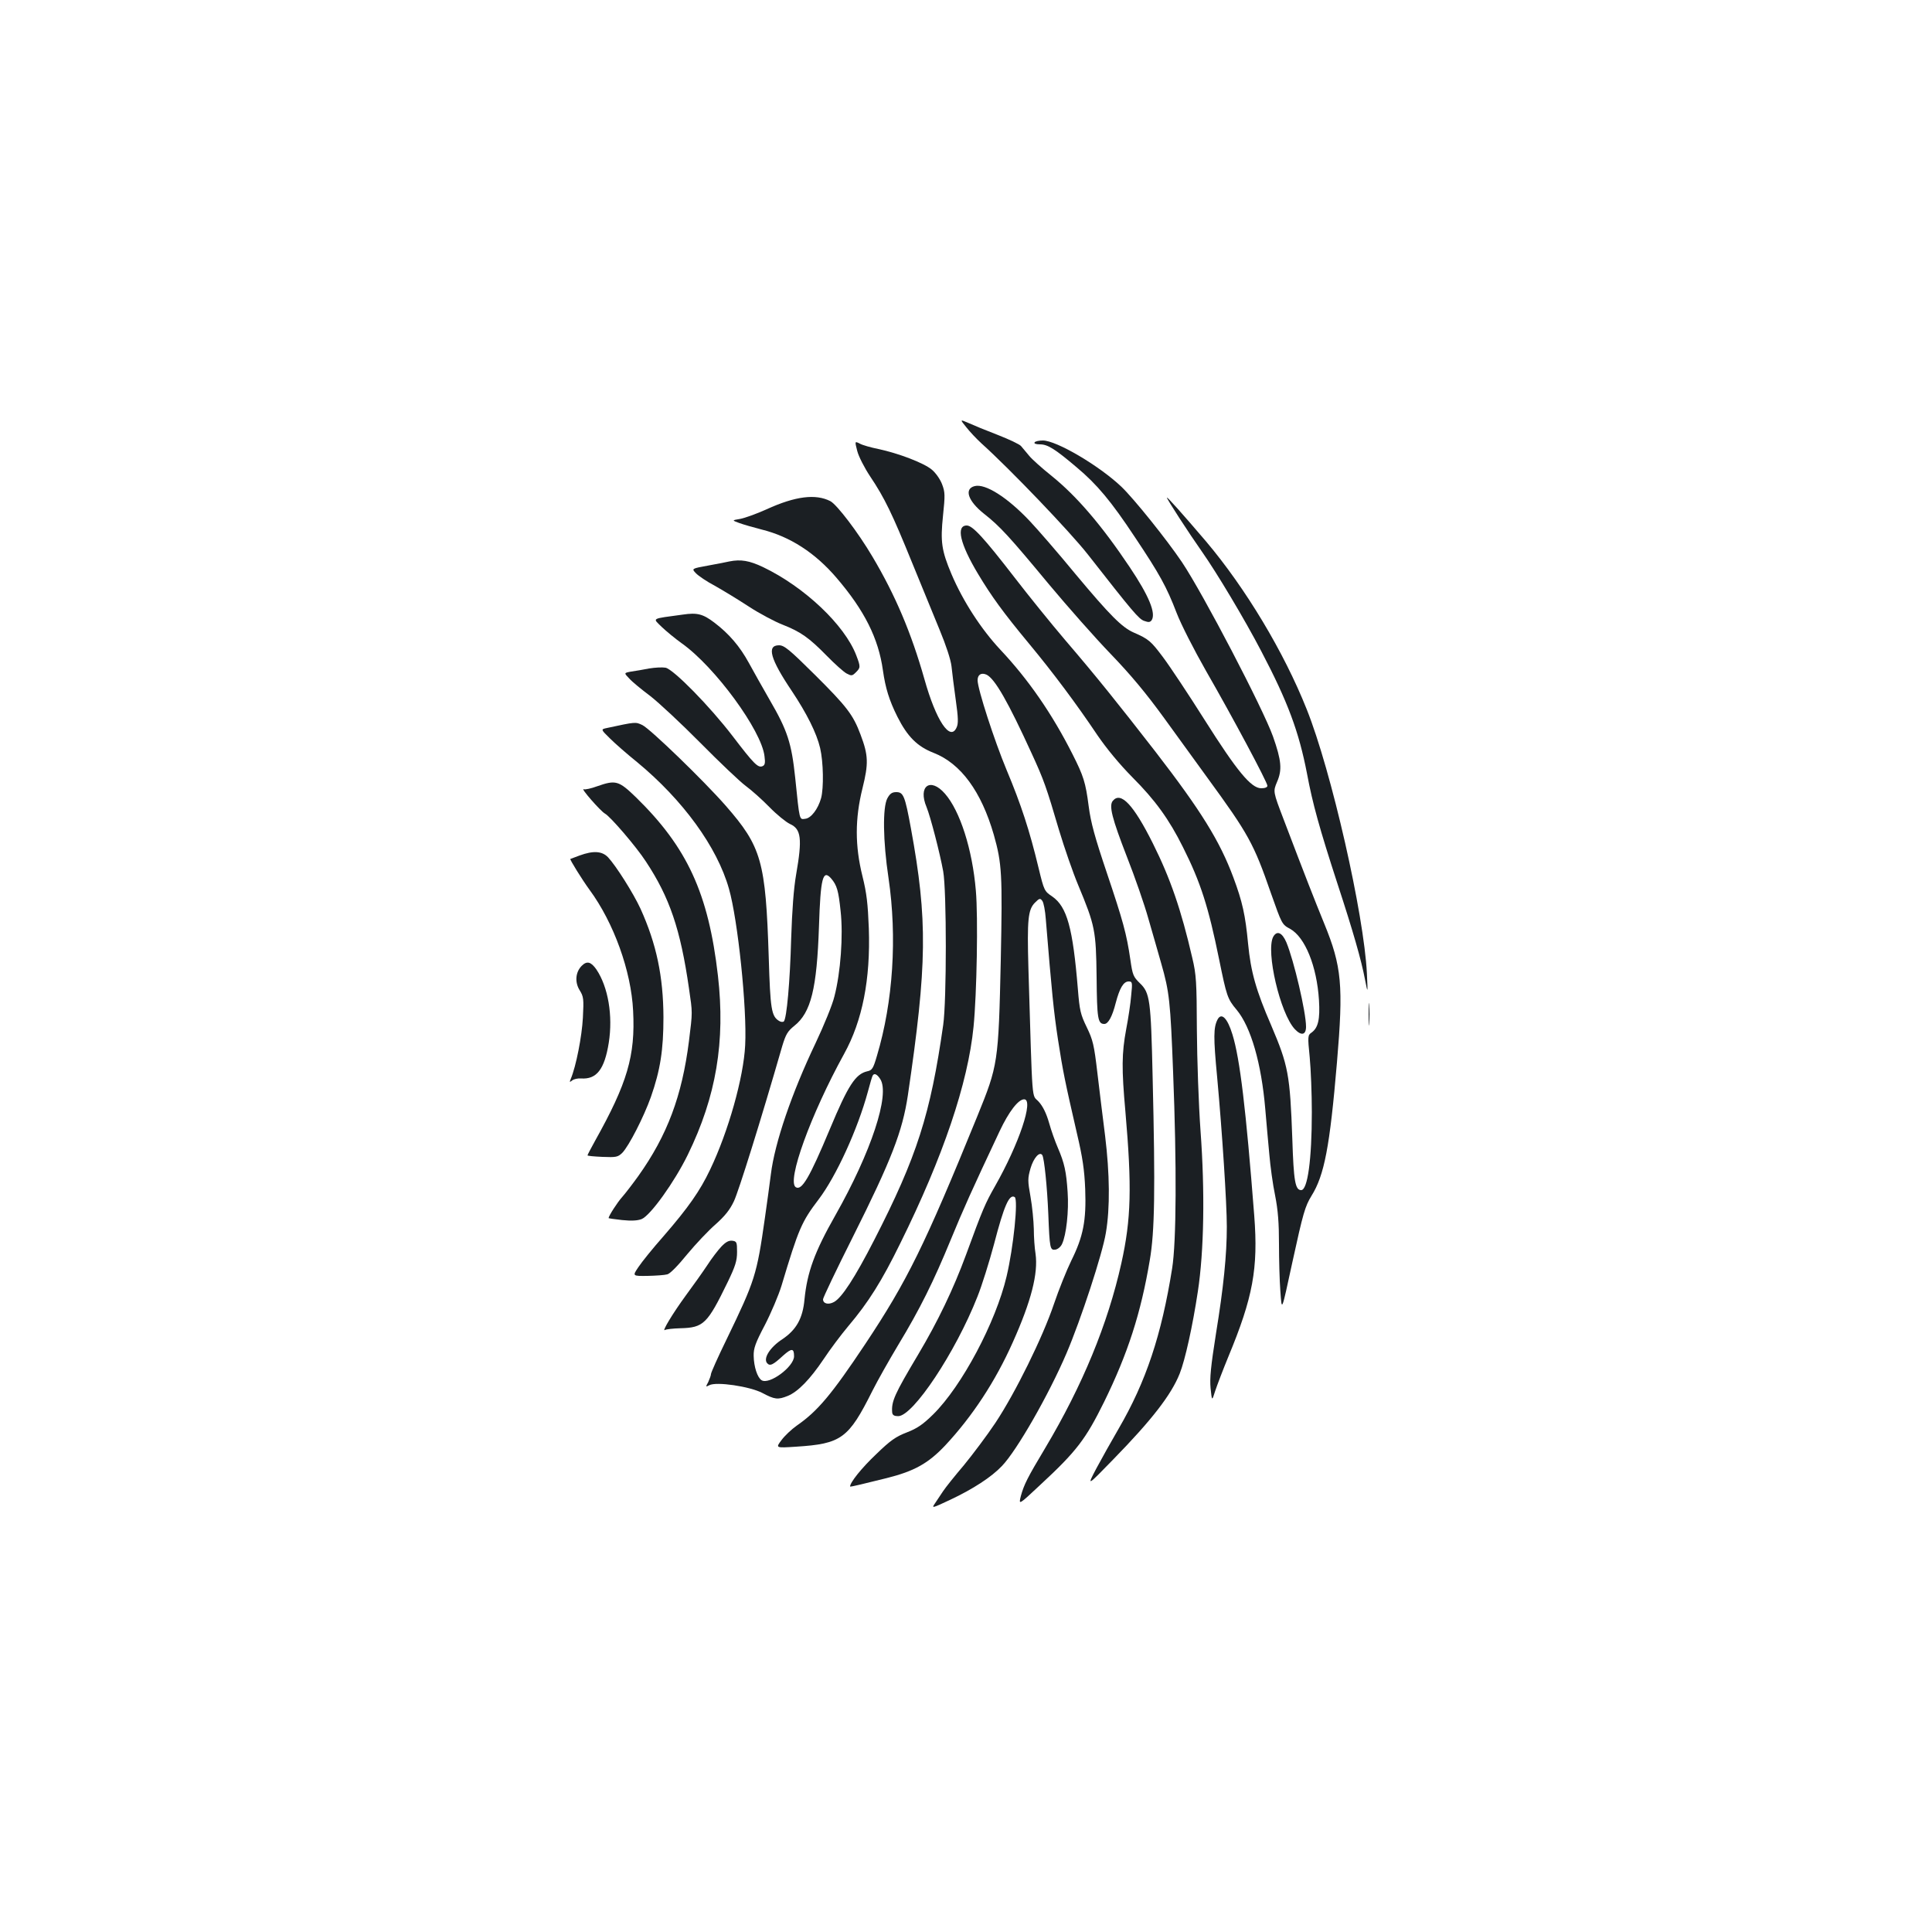 <?xml version="1.0" standalone="no"?>
<!DOCTYPE svg PUBLIC "-//W3C//DTD SVG 20010904//EN"
 "http://www.w3.org/TR/2001/REC-SVG-20010904/DTD/svg10.dtd">
<svg version="1.0" xmlns="http://www.w3.org/2000/svg"
 width="1000pt" height="1000pt" viewBox="0 0 1000 1000"
 preserveAspectRatio="xMidYMid meet">
<g transform="translate(0,1000) scale(0.1,-0.1)"
fill="#1b1f23" stroke="none">
<path d="M5002 7788 c18 -23 53 -60 78 -83 148 -133 458 -457 550 -574 234
-299 265 -336 293 -345 22 -8 30 -7 38 4 23 36 -14 126 -114 275 -144 215
-273 366 -403 471 -50 40 -104 88 -118 106 -15 18 -33 40 -41 49 -7 9 -62 35
-121 58 -60 23 -128 51 -152 62 -44 19 -44 19 -10 -23z"/>
<path d="M4437 7666 c7 -28 37 -87 67 -132 75 -112 114 -193 216 -444 48 -118
113 -275 143 -349 34 -82 58 -155 62 -190 3 -31 13 -109 22 -174 13 -92 14
-123 4 -143 -33 -73 -106 36 -166 250 -68 240 -151 436 -270 636 -74 125 -183
268 -217 286 -76 39 -181 26 -330 -42 -53 -24 -115 -46 -138 -50 -42 -7 -42
-7 -4 -21 22 -8 74 -23 117 -34 145 -36 275 -119 387 -250 144 -168 217 -313
240 -479 13 -91 32 -154 75 -240 52 -103 103 -154 188 -187 140 -55 246 -199
311 -424 42 -149 45 -203 36 -649 -12 -534 -14 -543 -122 -809 -273 -670 -363
-852 -579 -1177 -176 -264 -247 -348 -355 -423 -27 -19 -63 -53 -79 -75 -31
-41 -31 -41 76 -34 234 15 271 42 394 288 26 52 87 160 135 240 112 185 183
329 271 543 65 158 106 250 253 562 48 102 97 165 127 165 51 0 -26 -230 -151
-450 -50 -88 -63 -117 -150 -355 -66 -179 -146 -345 -247 -515 -124 -208 -140
-244 -135 -302 2 -13 11 -18 31 -18 77 0 297 331 410 618 23 57 61 179 86 272
52 200 79 261 107 244 19 -12 -6 -259 -42 -411 -56 -237 -231 -567 -380 -714
-53 -52 -82 -72 -136 -93 -57 -22 -85 -41 -160 -114 -74 -70 -134 -145 -134
-166 0 -2 24 3 53 10 28 7 89 22 135 33 144 36 216 76 304 169 141 151 260
332 350 534 96 214 132 357 118 458 -5 30 -9 88 -9 129 -1 41 -8 116 -17 166
-15 84 -15 95 0 148 16 54 47 89 61 68 10 -17 25 -162 31 -305 7 -179 9 -188
37 -184 12 2 27 14 34 29 22 46 36 171 29 269 -7 105 -16 149 -51 230 -13 30
-34 88 -45 128 -14 49 -32 86 -54 110 -37 41 -31 -39 -53 692 -7 251 -2 302
34 338 23 23 27 24 38 9 7 -9 15 -52 18 -94 31 -378 41 -479 63 -623 26 -168
36 -216 99 -490 28 -119 38 -185 42 -285 6 -163 -10 -245 -72 -370 -24 -49
-65 -151 -90 -225 -58 -172 -200 -460 -303 -615 -44 -66 -118 -164 -163 -219
-46 -54 -95 -115 -108 -135 -13 -20 -32 -48 -42 -63 -18 -26 -15 -25 79 19
119 56 214 118 268 175 77 80 242 368 334 583 74 173 186 514 204 624 22 129
20 305 -4 502 -12 90 -29 237 -40 326 -17 145 -23 170 -55 236 -32 66 -37 86
-46 198 -26 316 -56 426 -133 479 -40 27 -42 30 -70 146 -47 196 -91 330 -166
509 -63 151 -150 419 -150 464 0 29 19 41 46 29 43 -20 112 -141 234 -408 63
-137 76 -174 141 -395 28 -93 73 -223 100 -287 87 -209 92 -234 95 -476 2
-214 6 -242 40 -242 20 0 41 38 59 109 20 76 40 111 67 111 19 0 20 -5 13 -72
-3 -40 -15 -119 -26 -176 -23 -124 -24 -203 -4 -425 34 -391 30 -557 -21 -786
-70 -314 -201 -632 -394 -956 -93 -155 -110 -190 -126 -248 -12 -48 -12 -48
99 56 190 176 236 237 332 431 122 249 190 458 236 732 26 149 29 366 15 949
-9 401 -14 436 -66 486 -34 33 -38 43 -49 120 -20 137 -38 201 -122 451 -62
184 -83 260 -94 345 -16 124 -27 157 -83 268 -106 210 -229 388 -375 543 -99
106 -193 251 -252 390 -52 123 -58 169 -44 303 11 106 11 121 -5 163 -10 26
-33 59 -54 76 -41 34 -172 84 -276 106 -39 8 -82 20 -96 28 -26 13 -26 13 -13
-38z"/>
<path d="M5355 7710 c-4 -6 8 -10 28 -10 40 0 78 -24 190 -119 105 -88 178
-175 301 -361 129 -193 164 -257 216 -392 23 -60 90 -191 152 -300 137 -238
318 -577 318 -595 0 -8 -12 -13 -32 -13 -52 0 -125 88 -293 354 -82 130 -179
276 -215 324 -63 84 -74 94 -152 128 -61 27 -122 88 -300 301 -92 112 -200
236 -238 276 -116 123 -230 195 -285 181 -56 -14 -35 -77 48 -143 83 -65 132
-119 336 -365 96 -115 240 -278 320 -361 104 -108 183 -203 276 -331 71 -98
172 -237 224 -309 213 -292 240 -340 330 -600 56 -158 56 -160 99 -183 77 -43
138 -193 149 -369 6 -99 -4 -143 -39 -168 -19 -13 -20 -19 -9 -127 6 -63 11
-190 11 -284 0 -247 -22 -404 -55 -404 -31 0 -39 46 -46 265 -12 334 -21 380
-109 587 -79 182 -106 278 -120 424 -14 147 -29 216 -76 342 -70 188 -167 345
-404 652 -195 251 -303 386 -465 575 -75 88 -193 234 -263 325 -160 207 -218
270 -248 270 -57 0 -35 -95 58 -250 70 -117 132 -202 263 -360 127 -153 247
-314 355 -475 48 -70 113 -149 182 -219 117 -117 190 -218 261 -361 92 -183
132 -310 187 -580 39 -191 43 -205 91 -262 74 -89 128 -278 148 -513 6 -69 15
-174 21 -235 5 -60 18 -156 30 -213 15 -76 20 -143 20 -251 0 -81 3 -190 7
-242 8 -110 5 -116 63 151 55 252 65 286 98 340 67 107 95 255 132 690 34 400
25 498 -66 720 -53 130 -92 229 -210 539 -55 144 -55 144 -34 194 27 62 23
110 -21 235 -52 145 -360 736 -471 902 -78 116 -249 329 -314 391 -115 109
-336 239 -406 239 -20 0 -40 -4 -43 -10z"/>
<path d="M6040 7424 c0 -8 114 -184 181 -279 76 -108 221 -350 307 -515 138
-263 195 -417 237 -634 29 -156 65 -285 158 -571 81 -247 123 -394 142 -494
15 -76 15 -76 10 31 -15 305 -184 1049 -312 1368 -118 296 -315 624 -520 867
-122 143 -203 234 -203 227z"/>
<path d="M3775 7094 c-11 -3 -60 -12 -108 -21 -88 -16 -88 -16 -65 -40 12 -13
56 -43 98 -65 41 -23 120 -71 175 -107 55 -36 134 -78 175 -94 94 -37 137 -67
230 -162 41 -42 87 -83 102 -91 25 -13 29 -13 48 6 24 24 25 28 2 88 -60 157
-268 354 -483 457 -70 33 -114 41 -174 29z"/>
<path d="M3535 6819 c-169 -23 -157 -17 -111 -63 23 -22 70 -61 105 -86 171
-121 413 -451 428 -584 5 -36 2 -47 -11 -52 -23 -9 -44 12 -154 156 -117 153
-305 345 -347 354 -17 3 -55 1 -85 -4 -30 -6 -72 -13 -93 -16 -38 -7 -38 -7
-10 -36 15 -17 64 -57 108 -90 44 -34 161 -143 260 -243 99 -100 205 -201 235
-223 30 -22 85 -71 123 -110 37 -38 85 -77 106 -87 58 -26 64 -76 32 -260 -13
-74 -21 -185 -26 -335 -6 -221 -23 -412 -38 -427 -5 -4 -16 -3 -25 3 -39 24
-45 60 -53 328 -16 499 -37 573 -223 786 -114 130 -390 397 -431 417 -36 17
-34 17 -183 -15 -33 -7 -33 -7 15 -54 26 -26 90 -82 141 -123 237 -196 414
-439 475 -655 46 -160 94 -620 84 -810 -8 -166 -87 -447 -182 -645 -52 -109
-111 -194 -241 -344 -55 -62 -113 -134 -130 -160 -31 -46 -31 -46 48 -45 43 1
88 4 102 8 14 3 56 46 103 104 44 53 110 123 147 155 48 43 74 75 95 120 24
51 137 411 250 803 18 59 27 76 62 104 87 69 117 193 128 515 8 251 20 297 63
248 30 -35 38 -63 49 -169 14 -126 0 -318 -32 -441 -10 -43 -55 -152 -98 -243
-123 -258 -211 -515 -231 -678 -6 -48 -20 -150 -31 -227 -42 -295 -51 -323
-198 -627 -45 -92 -81 -173 -81 -180 0 -7 -7 -25 -14 -41 -14 -26 -14 -27 5
-17 36 20 210 -6 275 -40 64 -34 80 -36 132 -15 53 22 115 86 185 190 33 50
90 126 127 170 105 124 174 234 270 430 222 449 350 828 379 1120 17 171 24
569 12 705 -18 214 -82 413 -160 502 -76 87 -141 39 -95 -70 20 -49 69 -238
86 -332 18 -101 18 -670 0 -795 -66 -463 -136 -682 -357 -1113 -101 -197 -168
-299 -208 -321 -29 -16 -57 -9 -57 14 0 8 69 153 154 322 200 399 257 547 285
733 100 678 103 907 16 1382 -31 169 -39 188 -76 188 -22 0 -33 -8 -46 -32
-25 -46 -23 -221 6 -413 45 -306 24 -639 -60 -920 -19 -65 -25 -75 -50 -80
-61 -14 -99 -72 -194 -300 -105 -251 -145 -319 -176 -300 -48 30 77 376 250
690 95 172 137 386 128 650 -5 127 -11 182 -33 270 -39 157 -39 297 0 454 32
129 31 171 -10 279 -38 102 -71 145 -237 310 -132 131 -158 152 -185 152 -65
0 -45 -71 66 -236 78 -117 129 -219 147 -296 17 -73 19 -206 5 -259 -16 -57
-52 -104 -82 -107 -31 -4 -29 -14 -52 212 -19 180 -40 245 -132 403 -37 65
-86 151 -108 192 -47 86 -103 151 -178 208 -59 45 -89 53 -163 42z m1021
-2404 c52 -79 -47 -378 -232 -705 -108 -190 -146 -295 -160 -436 -9 -98 -42
-157 -115 -206 -63 -41 -99 -98 -79 -123 15 -18 31 -10 84 39 44 39 56 38 56
-4 0 -54 -128 -149 -168 -124 -22 14 -40 70 -41 126 -1 39 9 67 58 160 32 62
71 154 86 203 89 297 104 331 193 448 90 119 201 361 254 556 11 42 22 79 25
84 8 14 23 7 39 -18z"/>
<path d="M3090 5930 c-30 -11 -61 -18 -69 -15 -18 7 87 -113 110 -126 28 -15
162 -171 212 -248 123 -186 179 -351 223 -656 19 -131 19 -119 0 -274 -36
-284 -112 -487 -262 -698 -31 -43 -68 -91 -83 -108 -24 -26 -71 -99 -71 -110
0 -1 32 -6 70 -10 49 -5 80 -3 101 5 46 19 170 192 239 333 147 301 195 586
156 927 -49 426 -159 664 -424 923 -90 87 -105 91 -202 57z"/>
<path d="M5760 5855 c-21 -25 -5 -89 73 -290 41 -104 91 -248 111 -320 21 -71
50 -175 66 -230 43 -149 48 -200 62 -565 19 -483 17 -877 -5 -1015 -55 -345
-135 -586 -277 -830 -35 -60 -87 -153 -115 -205 -50 -95 -50 -95 88 47 199
204 299 333 343 443 28 70 67 246 94 425 32 209 37 517 14 830 -10 139 -18
372 -19 525 -1 248 -3 285 -24 373 -57 247 -113 410 -204 592 -100 200 -166
270 -207 220z"/>
<path d="M3000 5572 c-25 -9 -46 -17 -48 -18 -4 -2 61 -107 99 -159 126 -171
216 -421 226 -627 12 -233 -30 -374 -197 -673 -21 -38 -39 -72 -39 -75 -1 -3
34 -6 77 -8 72 -3 80 -1 103 21 34 35 111 185 148 289 49 140 65 244 65 413
-1 211 -36 379 -119 562 -37 80 -126 221 -168 266 -31 32 -76 35 -147 9z"/>
<path d="M6590 5151 c-39 -75 36 -397 112 -478 34 -36 58 -30 58 13 0 75 -63
344 -102 437 -22 51 -49 62 -68 28z"/>
<path d="M3011 5001 c-32 -32 -37 -84 -11 -126 21 -34 22 -45 17 -143 -5 -95
-35 -251 -63 -317 -7 -17 -6 -18 8 -7 9 7 29 11 45 10 81 -6 122 47 144 185
22 140 -3 288 -64 379 -28 40 -49 46 -76 19z"/>
<path d="M7084 4750 c0 -52 1 -74 3 -47 2 26 2 68 0 95 -2 26 -3 4 -3 -48z"/>
<path d="M6302 4723 c-21 -41 -22 -90 -2 -299 26 -284 50 -652 50 -773 0 -146
-17 -314 -56 -553 -27 -171 -33 -232 -28 -284 7 -67 7 -67 24 -13 10 30 40
109 68 177 127 306 155 456 134 729 -43 552 -74 813 -113 939 -26 85 -57 115
-77 77z"/>
<path d="M3734 3548 c-17 -18 -51 -62 -74 -98 -24 -36 -73 -105 -110 -155 -68
-93 -127 -191 -108 -179 6 4 42 8 79 9 121 3 140 22 246 240 39 81 48 109 48
155 0 51 -2 55 -25 58 -18 2 -34 -7 -56 -30z"/>
</g>
</svg>
